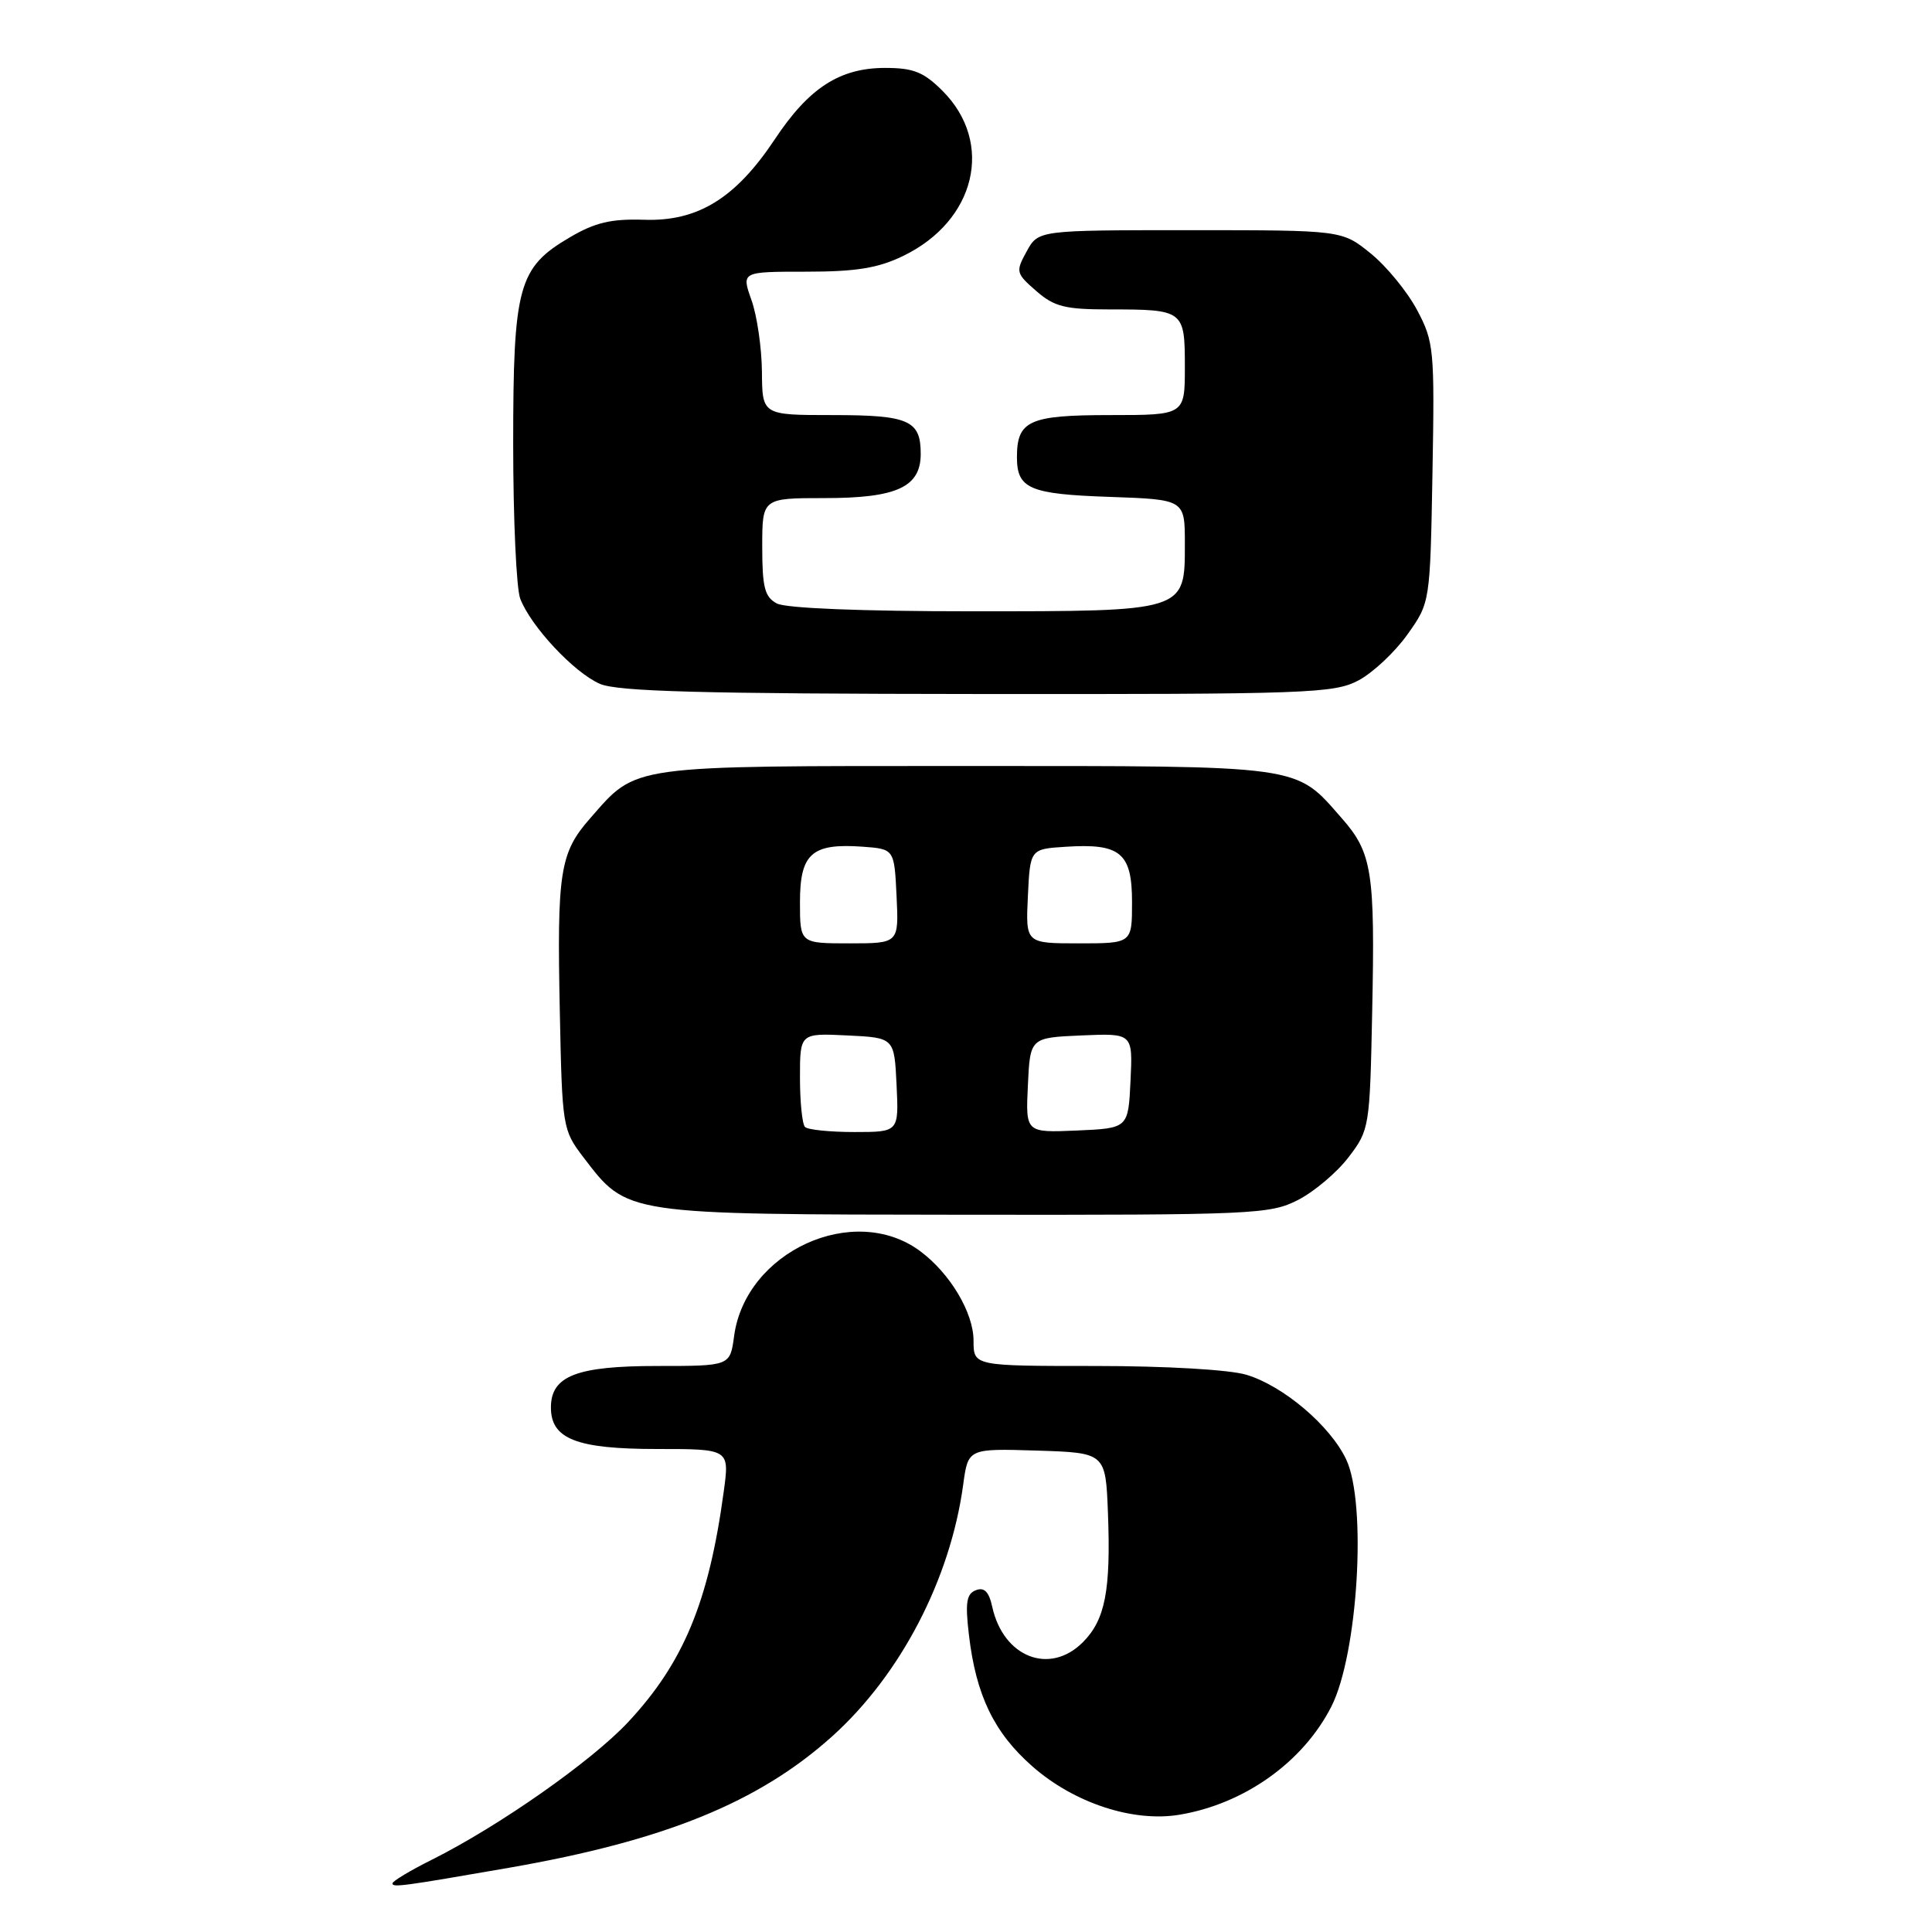 <?xml version="1.0" encoding="UTF-8" standalone="no"?>
<!DOCTYPE svg PUBLIC "-//W3C//DTD SVG 1.1//EN" "http://www.w3.org/Graphics/SVG/1.1/DTD/svg11.dtd" >
<svg xmlns="http://www.w3.org/2000/svg" xmlns:xlink="http://www.w3.org/1999/xlink" version="1.1" viewBox="0 0 256 256">
 <g >
 <path fill="currentColor"
d=" M 67.50 247.48 C 88.05 243.90 100.52 238.83 110.25 230.09 C 119.32 221.94 125.93 209.25 127.63 196.71 C 128.28 191.93 128.28 191.93 137.39 192.21 C 146.50 192.50 146.50 192.50 146.81 200.50 C 147.20 210.76 146.44 214.65 143.48 217.61 C 139.09 222.00 132.95 219.60 131.48 212.92 C 131.04 210.91 130.42 210.28 129.31 210.71 C 128.06 211.19 127.88 212.34 128.39 216.66 C 129.33 224.63 131.71 229.58 136.78 234.04 C 142.31 238.91 150.14 241.49 156.29 240.46 C 164.89 239.03 172.67 233.48 176.41 226.13 C 179.94 219.19 181.14 199.19 178.37 193.37 C 176.25 188.90 170.03 183.62 165.14 182.16 C 162.90 181.49 154.49 181.00 145.13 181.00 C 129.00 181.00 129.00 181.00 129.00 177.65 C 129.00 173.93 125.88 168.71 121.91 165.77 C 113.13 159.27 98.77 165.84 97.27 177.05 C 96.74 181.00 96.74 181.00 87.09 181.00 C 76.39 181.00 73.00 182.32 73.00 186.50 C 73.00 190.67 76.39 192.00 87.06 192.00 C 96.67 192.00 96.67 192.00 95.90 197.63 C 93.92 212.26 90.56 220.35 83.21 228.21 C 78.36 233.39 66.15 241.95 57.25 246.41 C 54.36 247.85 52.00 249.27 52.00 249.56 C 52.00 250.12 53.29 249.95 67.50 247.48 Z  M 171.98 159.01 C 174.13 157.91 177.15 155.36 178.69 153.34 C 181.45 149.73 181.51 149.39 181.82 134.13 C 182.21 115.51 181.82 113.00 177.80 108.43 C 171.54 101.29 173.05 101.50 128.00 101.50 C 82.95 101.50 84.46 101.29 78.20 108.43 C 74.18 113.00 73.79 115.51 74.18 134.13 C 74.49 149.38 74.55 149.73 77.30 153.34 C 83.16 161.00 82.53 160.91 127.79 160.96 C 166.09 161.00 168.27 160.90 171.98 159.01 Z  M 180.02 90.15 C 181.93 89.13 184.85 86.39 186.50 84.06 C 189.50 79.84 189.50 79.84 189.81 62.67 C 190.10 46.28 190.01 45.30 187.77 41.08 C 186.48 38.65 183.71 35.27 181.62 33.58 C 177.82 30.50 177.82 30.50 157.70 30.50 C 137.58 30.50 137.58 30.50 136.04 33.31 C 134.56 36.00 134.61 36.21 137.31 38.56 C 139.69 40.64 141.13 41.00 146.97 41.00 C 156.87 41.00 157.00 41.10 157.00 48.61 C 157.00 55.00 157.00 55.00 147.12 55.00 C 136.37 55.00 134.75 55.73 134.75 60.58 C 134.75 64.76 136.42 65.48 147.05 65.84 C 157.00 66.19 157.00 66.19 157.00 72.04 C 157.00 81.07 157.23 81.00 128.71 81.00 C 114.19 81.00 104.11 80.60 102.93 79.96 C 101.33 79.11 101.00 77.83 101.00 72.46 C 101.00 66.00 101.00 66.00 109.28 66.00 C 118.83 66.00 122.00 64.54 122.00 60.14 C 122.00 55.69 120.43 55.00 110.30 55.00 C 101.00 55.00 101.00 55.00 100.96 49.25 C 100.93 46.09 100.31 41.81 99.57 39.75 C 98.24 36.00 98.24 36.00 106.80 36.00 C 113.44 36.00 116.34 35.53 119.68 33.91 C 129.31 29.25 131.77 18.92 124.89 12.04 C 122.39 9.54 121.03 9.00 117.29 9.00 C 111.27 9.00 107.18 11.64 102.65 18.48 C 97.47 26.27 92.46 29.36 85.36 29.12 C 80.99 28.98 78.85 29.48 75.52 31.44 C 68.67 35.45 68.00 37.90 68.00 58.84 C 68.00 68.75 68.42 77.97 68.93 79.32 C 70.33 82.99 76.05 89.11 79.48 90.61 C 81.83 91.63 92.92 91.93 129.52 91.96 C 173.42 92.00 176.76 91.88 180.02 90.15 Z  M 106.67 149.33 C 106.30 148.97 106.00 146.02 106.00 142.79 C 106.00 136.90 106.00 136.90 112.25 137.20 C 118.50 137.50 118.50 137.50 118.80 143.75 C 119.10 150.00 119.10 150.00 113.21 150.00 C 109.98 150.00 107.03 149.70 106.67 149.33 Z  M 136.20 143.80 C 136.50 137.50 136.50 137.50 143.30 137.20 C 150.10 136.91 150.10 136.91 149.80 143.20 C 149.50 149.50 149.50 149.50 142.70 149.80 C 135.90 150.09 135.90 150.09 136.20 143.80 Z  M 106.00 119.54 C 106.00 113.10 107.57 111.71 114.29 112.19 C 118.50 112.50 118.50 112.50 118.80 118.75 C 119.10 125.00 119.10 125.00 112.55 125.00 C 106.00 125.00 106.00 125.00 106.00 119.54 Z  M 136.20 118.75 C 136.50 112.50 136.50 112.50 141.22 112.20 C 148.47 111.73 150.00 113.01 150.00 119.54 C 150.00 125.00 150.00 125.00 142.95 125.00 C 135.90 125.00 135.90 125.00 136.20 118.75 Z "/>
</g>
</svg>